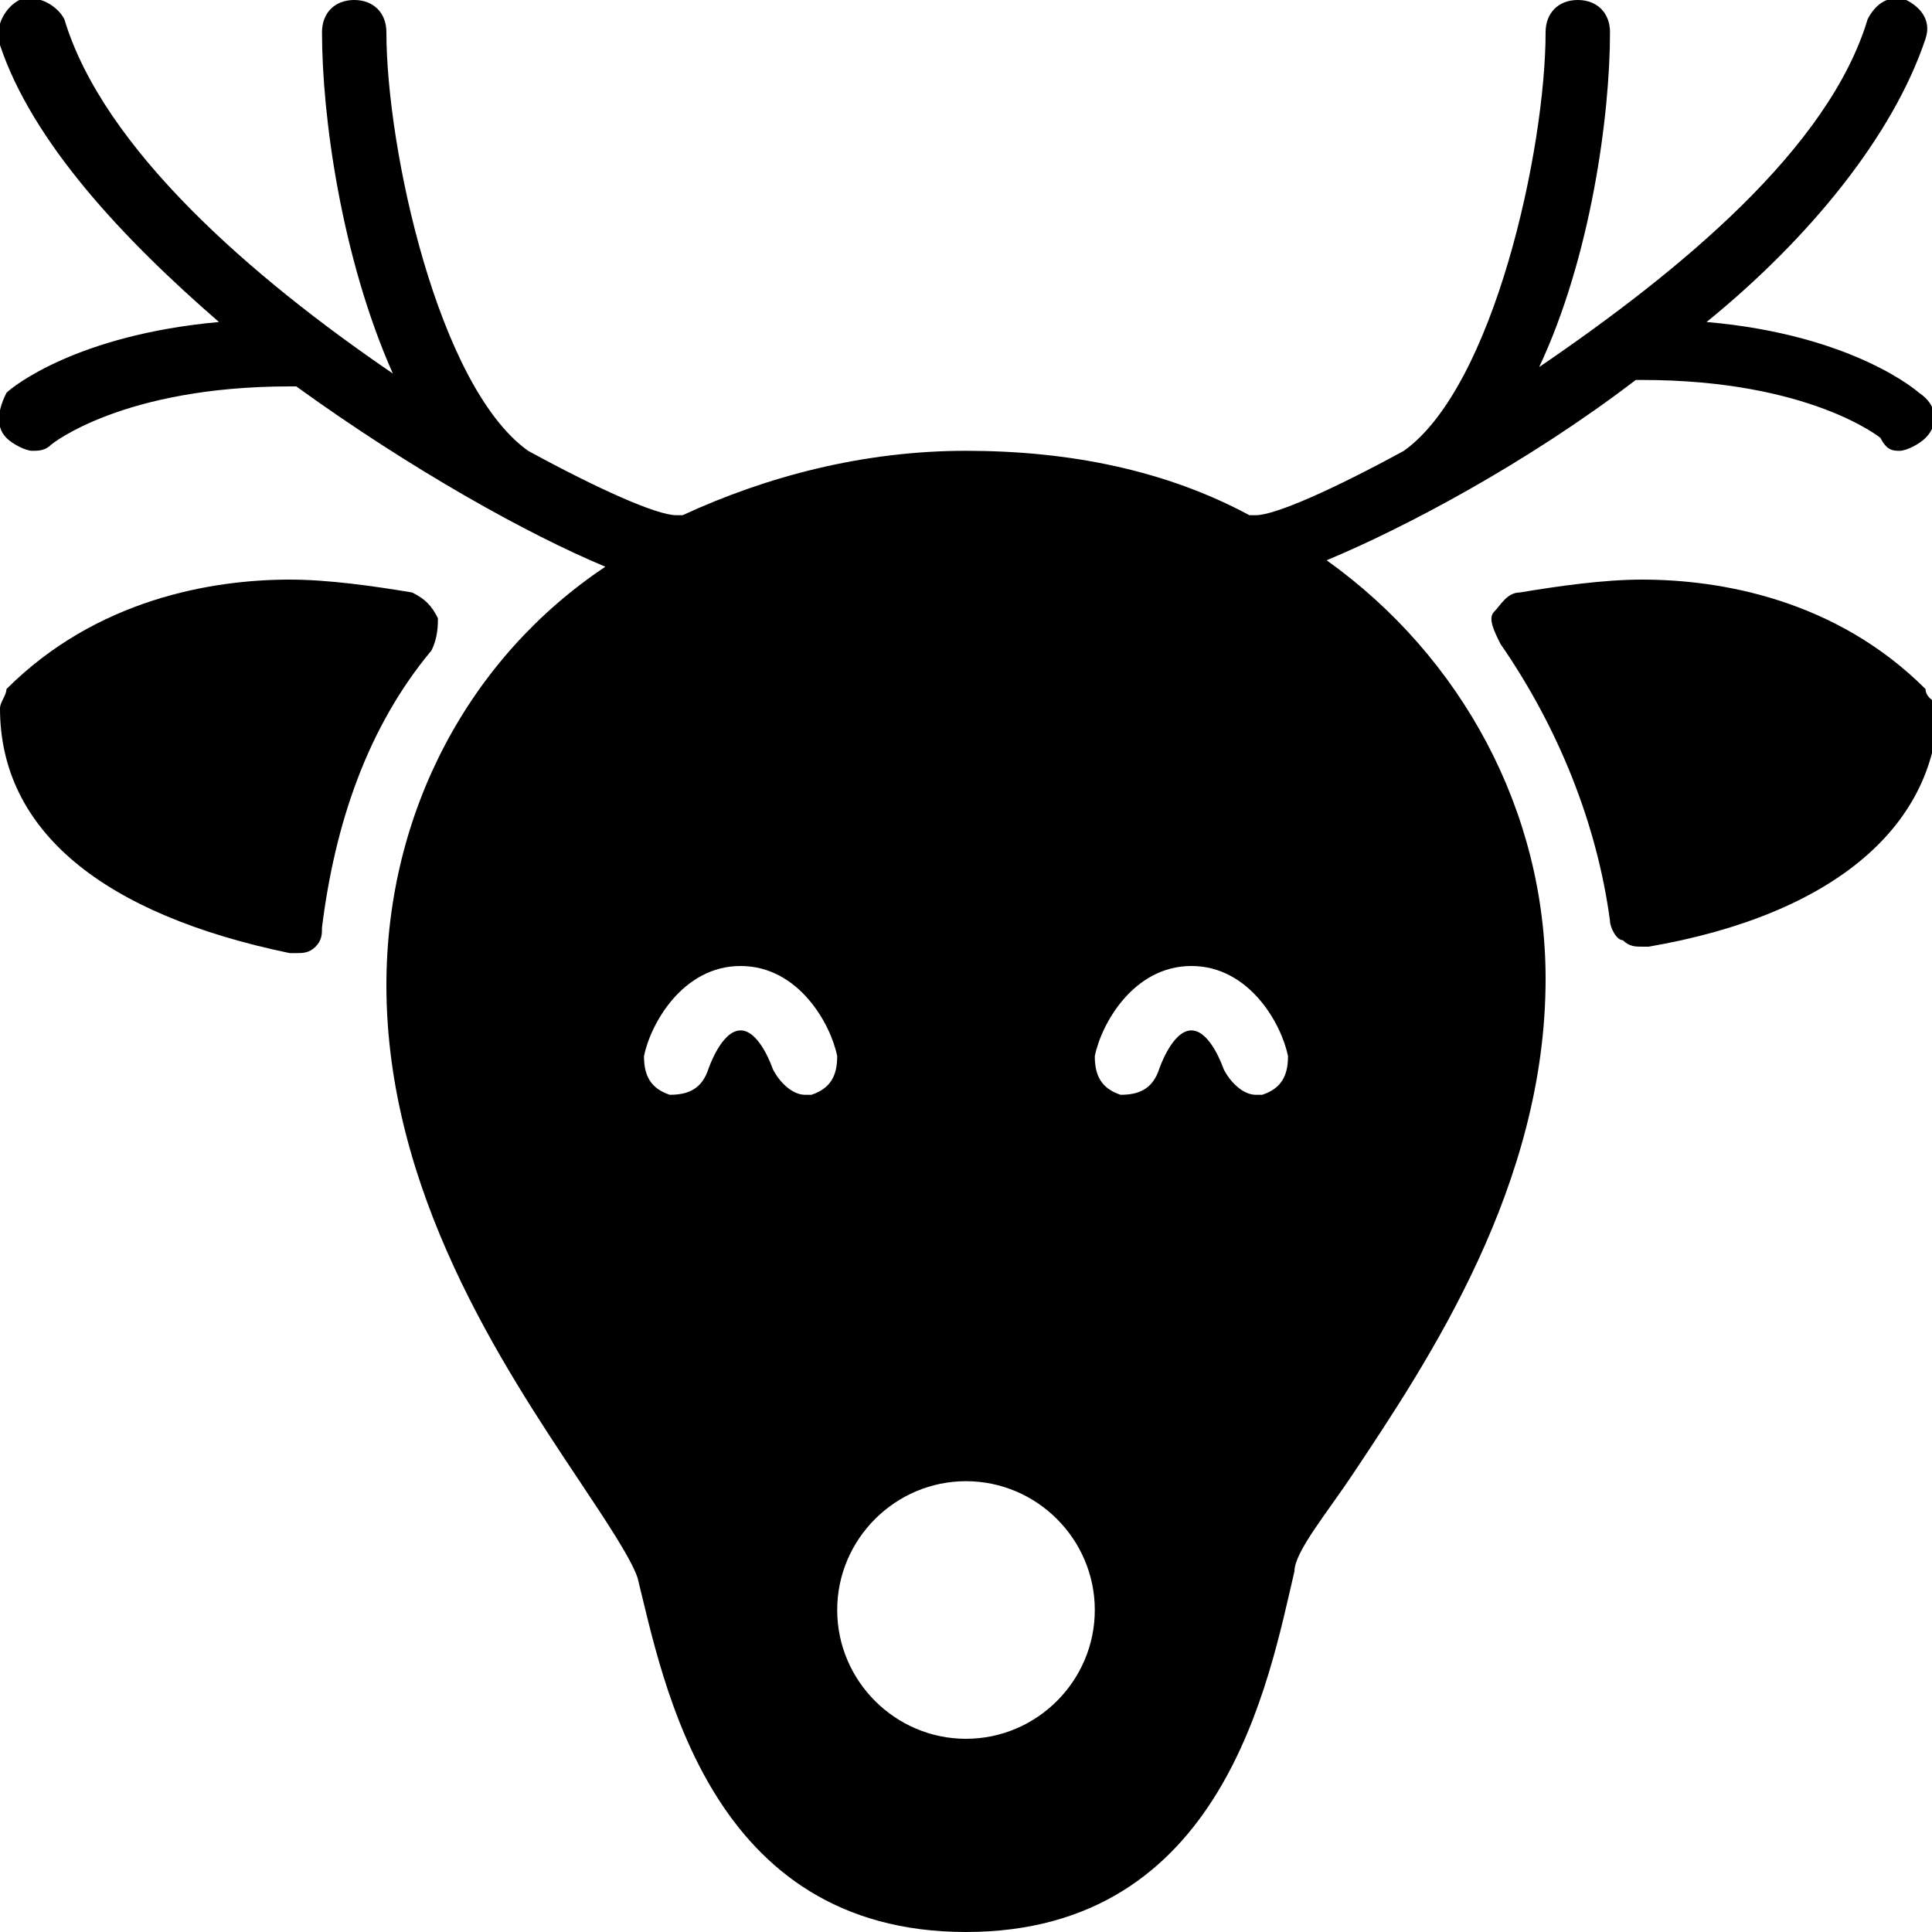 <?xml version="1.0" encoding="utf-8"?>
<!-- Generator: Adobe Illustrator 19.0.0, SVG Export Plug-In . SVG Version: 6.00 Build 0)  -->
<svg version="1.1" id="Layer_1" xmlns="http://www.w3.org/2000/svg" xmlns:xlink="http://www.w3.org/1999/xlink" x="0px" y="0px"
	 viewBox="0 0 30 30" style="enable-background:new 0 0 30 30;" xml:space="preserve">
<g>
	<path d="M29.9,10.7C28.5,9.3,26.7,9,25.5,9c-0.6,0-1.3,0.1-1.9,0.2c-0.2,0-0.3,0.2-0.4,0.3s0,0.3,0.1,0.5c0.9,1.3,1.5,2.8,1.7,4.3
		c0,0.1,0.1,0.3,0.2,0.3c0.1,0.1,0.2,0.1,0.3,0.1c0,0,0.1,0,0.1,0c2.9-0.5,4.5-1.9,4.5-3.8C30,10.9,29.9,10.8,29.9,10.7z"/>
	<path d="M6.8,9.6C6.7,9.4,6.6,9.3,6.4,9.2C5.8,9.1,5.1,9,4.5,9c-1.2,0-3,0.3-4.4,1.7C0.1,10.8,0,10.9,0,11c0,1.9,1.6,3.2,4.5,3.8
		c0,0,0.1,0,0.1,0c0.1,0,0.2,0,0.3-0.1C5,14.6,5,14.5,5,14.4c0.2-1.6,0.7-3.1,1.7-4.3C6.8,9.9,6.8,9.7,6.8,9.6z"/>
	<path d="M20.6,8.7c1.2-0.5,3.1-1.5,4.8-2.8c0,0,0.1,0,0.1,0c2.6,0,3.7,0.9,3.7,0.9C29.3,7,29.4,7,29.5,7c0.1,0,0.3-0.1,0.4-0.2
		c0.2-0.2,0.2-0.5-0.1-0.7c0,0-1-0.9-3.3-1.1c1.6-1.3,2.9-2.9,3.4-4.4c0.1-0.3-0.1-0.5-0.3-0.6c-0.3-0.1-0.5,0.1-0.6,0.3
		c-0.6,2-2.9,3.9-5.1,5.4C24.7,4,25,1.8,25,0.5C25,0.2,24.8,0,24.5,0S24,0.2,24,0.5C24,2.3,23.2,6,21.8,7c-1.1,0.6-2,1-2.3,1
		c0,0-0.1,0-0.1,0c-1.3-0.7-2.8-1-4.4-1s-3.1,0.4-4.4,1c0,0-0.1,0-0.1,0c-0.3,0-1.2-0.4-2.3-1C6.8,6,6,2.3,6,0.5C6,0.2,5.8,0,5.5,0
		S5,0.2,5,0.5C5,1.8,5.3,4,6.1,5.8C3.9,4.3,1.6,2.3,1,0.3C0.9,0.1,0.6-0.1,0.3,0C0.1,0.1-0.1,0.4,0,0.7C0.5,2.2,1.9,3.7,3.4,5
		c-2.2,0.2-3.2,1-3.3,1.1C0,6.3-0.1,6.6,0.1,6.8C0.2,6.9,0.4,7,0.5,7c0.1,0,0.2,0,0.3-0.1c0,0,1.1-0.9,3.7-0.9c0,0,0.1,0,0.1,0
		c1.8,1.3,3.6,2.3,4.8,2.8C7.3,10.2,6,12.6,6,15.3c0,3.2,1.8,5.9,3,7.7c0.4,0.6,0.8,1.2,0.9,1.5C10.3,26.1,11,30,15,30
		s4.7-3.9,5.1-5.6c0-0.3,0.5-0.9,0.9-1.5c1.2-1.8,3-4.5,3-7.7C24,12.6,22.7,10.2,20.6,8.7z M12.6,17c0,0-0.1,0-0.1,0
		c-0.2,0-0.4-0.2-0.5-0.4c0,0-0.2-0.6-0.5-0.6S11,16.6,11,16.6c-0.1,0.3-0.3,0.4-0.6,0.4c-0.3-0.1-0.4-0.3-0.4-0.6
		c0.1-0.5,0.6-1.4,1.5-1.4s1.4,0.9,1.5,1.4C13,16.7,12.9,16.9,12.6,17z M15,27c-1.1,0-2-0.9-2-2s0.9-2,2-2s2,0.9,2,2S16.1,27,15,27z
		 M19.6,17c0,0-0.1,0-0.1,0c-0.2,0-0.4-0.2-0.5-0.4c0,0-0.2-0.6-0.5-0.6S18,16.6,18,16.6c-0.1,0.3-0.3,0.4-0.6,0.4
		c-0.3-0.1-0.4-0.3-0.4-0.6c0.1-0.5,0.6-1.4,1.5-1.4s1.4,0.9,1.5,1.4C20,16.7,19.9,16.9,19.6,17z"/>
</g>
</svg>
